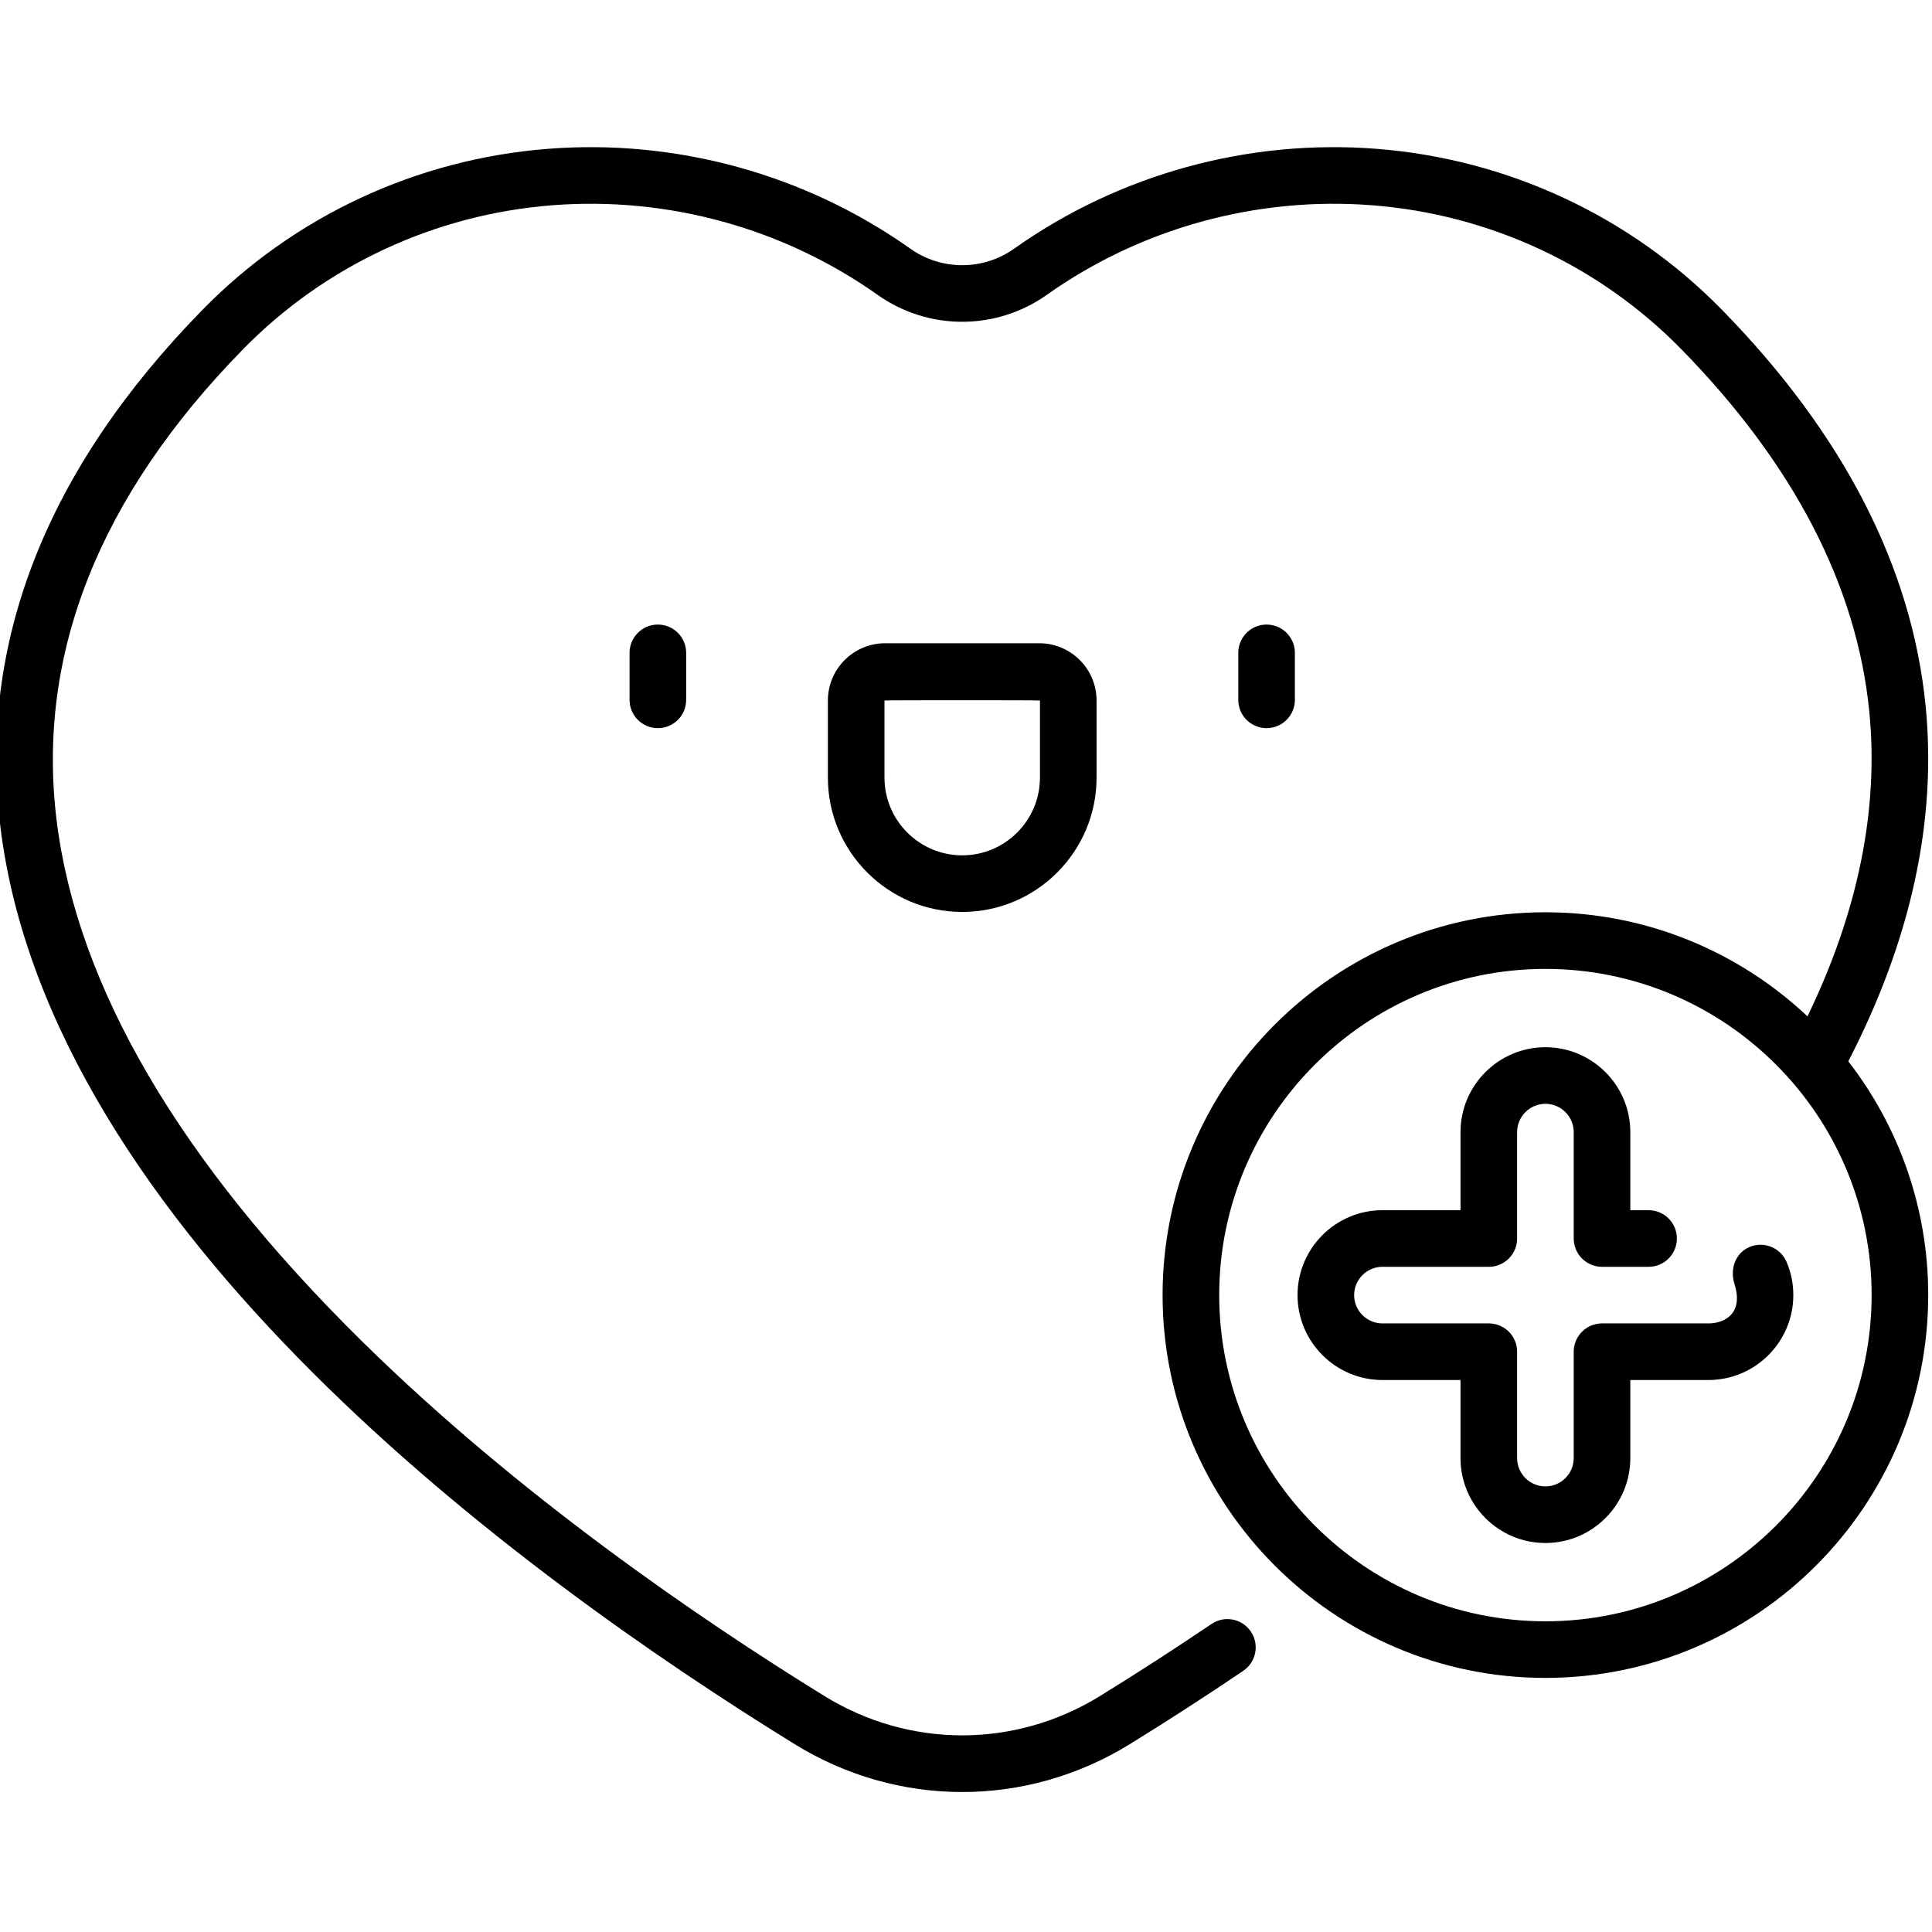 <svg height="511pt" viewBox="1 -38 512 511" width="511pt" xmlns="http://www.w3.org/2000/svg"><path d="m344.156 146.969v-12.453c0-4.141-3.355-7.5-7.5-7.5s-7.5 3.359-7.5 7.5v12.453c0 4.141 3.355 7.5 7.5 7.5 4.141 0 7.5-3.359 7.5-7.5zm0 0"/><path d="m167.84 134.516v12.453c0 4.141 3.359 7.5 7.5 7.5 4.145 0 7.5-3.359 7.5-7.5v-12.453c0-4.141-3.355-7.5-7.5-7.5-4.141 0-7.5 3.359-7.5 7.5zm0 0"/><path d="m490.82 242.754c16.613-32.137 23.508-63.82 20.48-94.254-3.656-36.781-21.836-72.098-54.031-104.965-24.23-24.738-56.68-39.859-91.359-42.586-34.141-2.688-68.305 6.719-96.191 26.473-8.207 5.812-19.23 5.812-27.438 0-27.887-19.754-62.039-29.156-96.191-26.473-34.684 2.727-67.129 17.848-91.359 42.586-41.516 42.379-59.559 88.484-53.629 137.039 13.016 106.617 137.488 198.117 210.527 243.168 13.684 8.441 29.023 12.664 44.371 12.664 15.34-.004 30.688-4.223 44.371-12.664 10.141-6.254 20.27-12.801 30.105-19.453 3.434-2.32 4.332-6.984 2.012-10.414-2.32-3.434-6.984-4.332-10.414-2.012-9.668 6.539-19.617 12.969-29.582 19.113-22.512 13.883-50.48 13.883-72.992 0-33.055-20.391-81.125-53.23-122.434-93.891-48.41-47.652-75.691-94.195-81.078-138.332-5.348-43.801 11.289-85.766 49.453-124.723 21.695-22.145 50.754-35.684 81.82-38.125 30.652-2.41 61.316 6.027 86.344 23.754 13.395 9.488 31.391 9.488 44.781 0 25.027-17.727 55.691-26.164 86.344-23.754 31.07 2.438 60.129 15.98 81.82 38.125 29.75 30.367 46.512 62.652 49.824 95.953 2.578 25.934-2.93 53.09-16.371 80.859-18.164-17.09-42.605-27.578-69.453-27.578-55.938 0-101.449 45.512-101.449 101.449s45.512 101.449 101.449 101.449c55.941 0 101.449-45.508 101.449-101.445 0-23.316-7.91-44.816-21.18-61.965zm-80.27 148.41c-47.664 0-86.445-38.781-86.445-86.445 0-47.668 38.781-86.449 86.445-86.449 47.668 0 86.449 38.781 86.449 86.449 0 47.664-38.781 86.445-86.449 86.445zm0 0"/><path d="m474.477 295.957c-1.613-3.812-6.012-5.602-9.828-3.988-3.816 1.613-5.234 5.879-3.988 9.828 2.492 7.914-2.777 10.422-6.914 10.422h-28.195c-4.141 0-7.5 3.355-7.5 7.5v28.191c0 4.137-3.363 7.5-7.5 7.5s-7.5-3.363-7.5-7.5v-28.191c0-4.145-3.359-7.5-7.5-7.5h-28.191c-4.137 0-7.5-3.367-7.5-7.5 0-4.137 3.363-7.5 7.5-7.5h28.191c4.141 0 7.5-3.359 7.5-7.504v-28.191c0-4.137 3.363-7.5 7.5-7.5s7.5 3.363 7.5 7.5v28.191c0 4.145 3.359 7.504 7.5 7.504h12.34c4.145 0 7.5-3.359 7.5-7.504 0-4.141-3.355-7.5-7.5-7.5h-4.84v-20.691c0-12.406-10.094-22.5-22.5-22.5s-22.5 10.094-22.5 22.5v20.691h-20.691c-12.41 0-22.5 10.098-22.5 22.504 0 12.402 10.09 22.5 22.5 22.5h20.691v20.691c0 12.406 10.094 22.5 22.5 22.5s22.5-10.094 22.5-22.5v-20.691h20.695c12.406 0 22.5-10.098 22.5-22.5 0-3.035-.594-5.98-1.77-8.762zm0 0"/><path d="m235.57 131.969c-8.367 0-15.172 6.805-15.172 15.172v20.43c0 19.629 15.969 35.602 35.602 35.602 19.629 0 35.598-15.973 35.602-35.602v-20.43c0-8.367-6.809-15.172-15.172-15.172zm41.031 15.172v20.43c-.004 11.359-9.242 20.602-20.602 20.602s-20.602-9.242-20.602-20.602v-20.43c0-.094 41.203-.094 41.203 0zm0 0"/></svg>